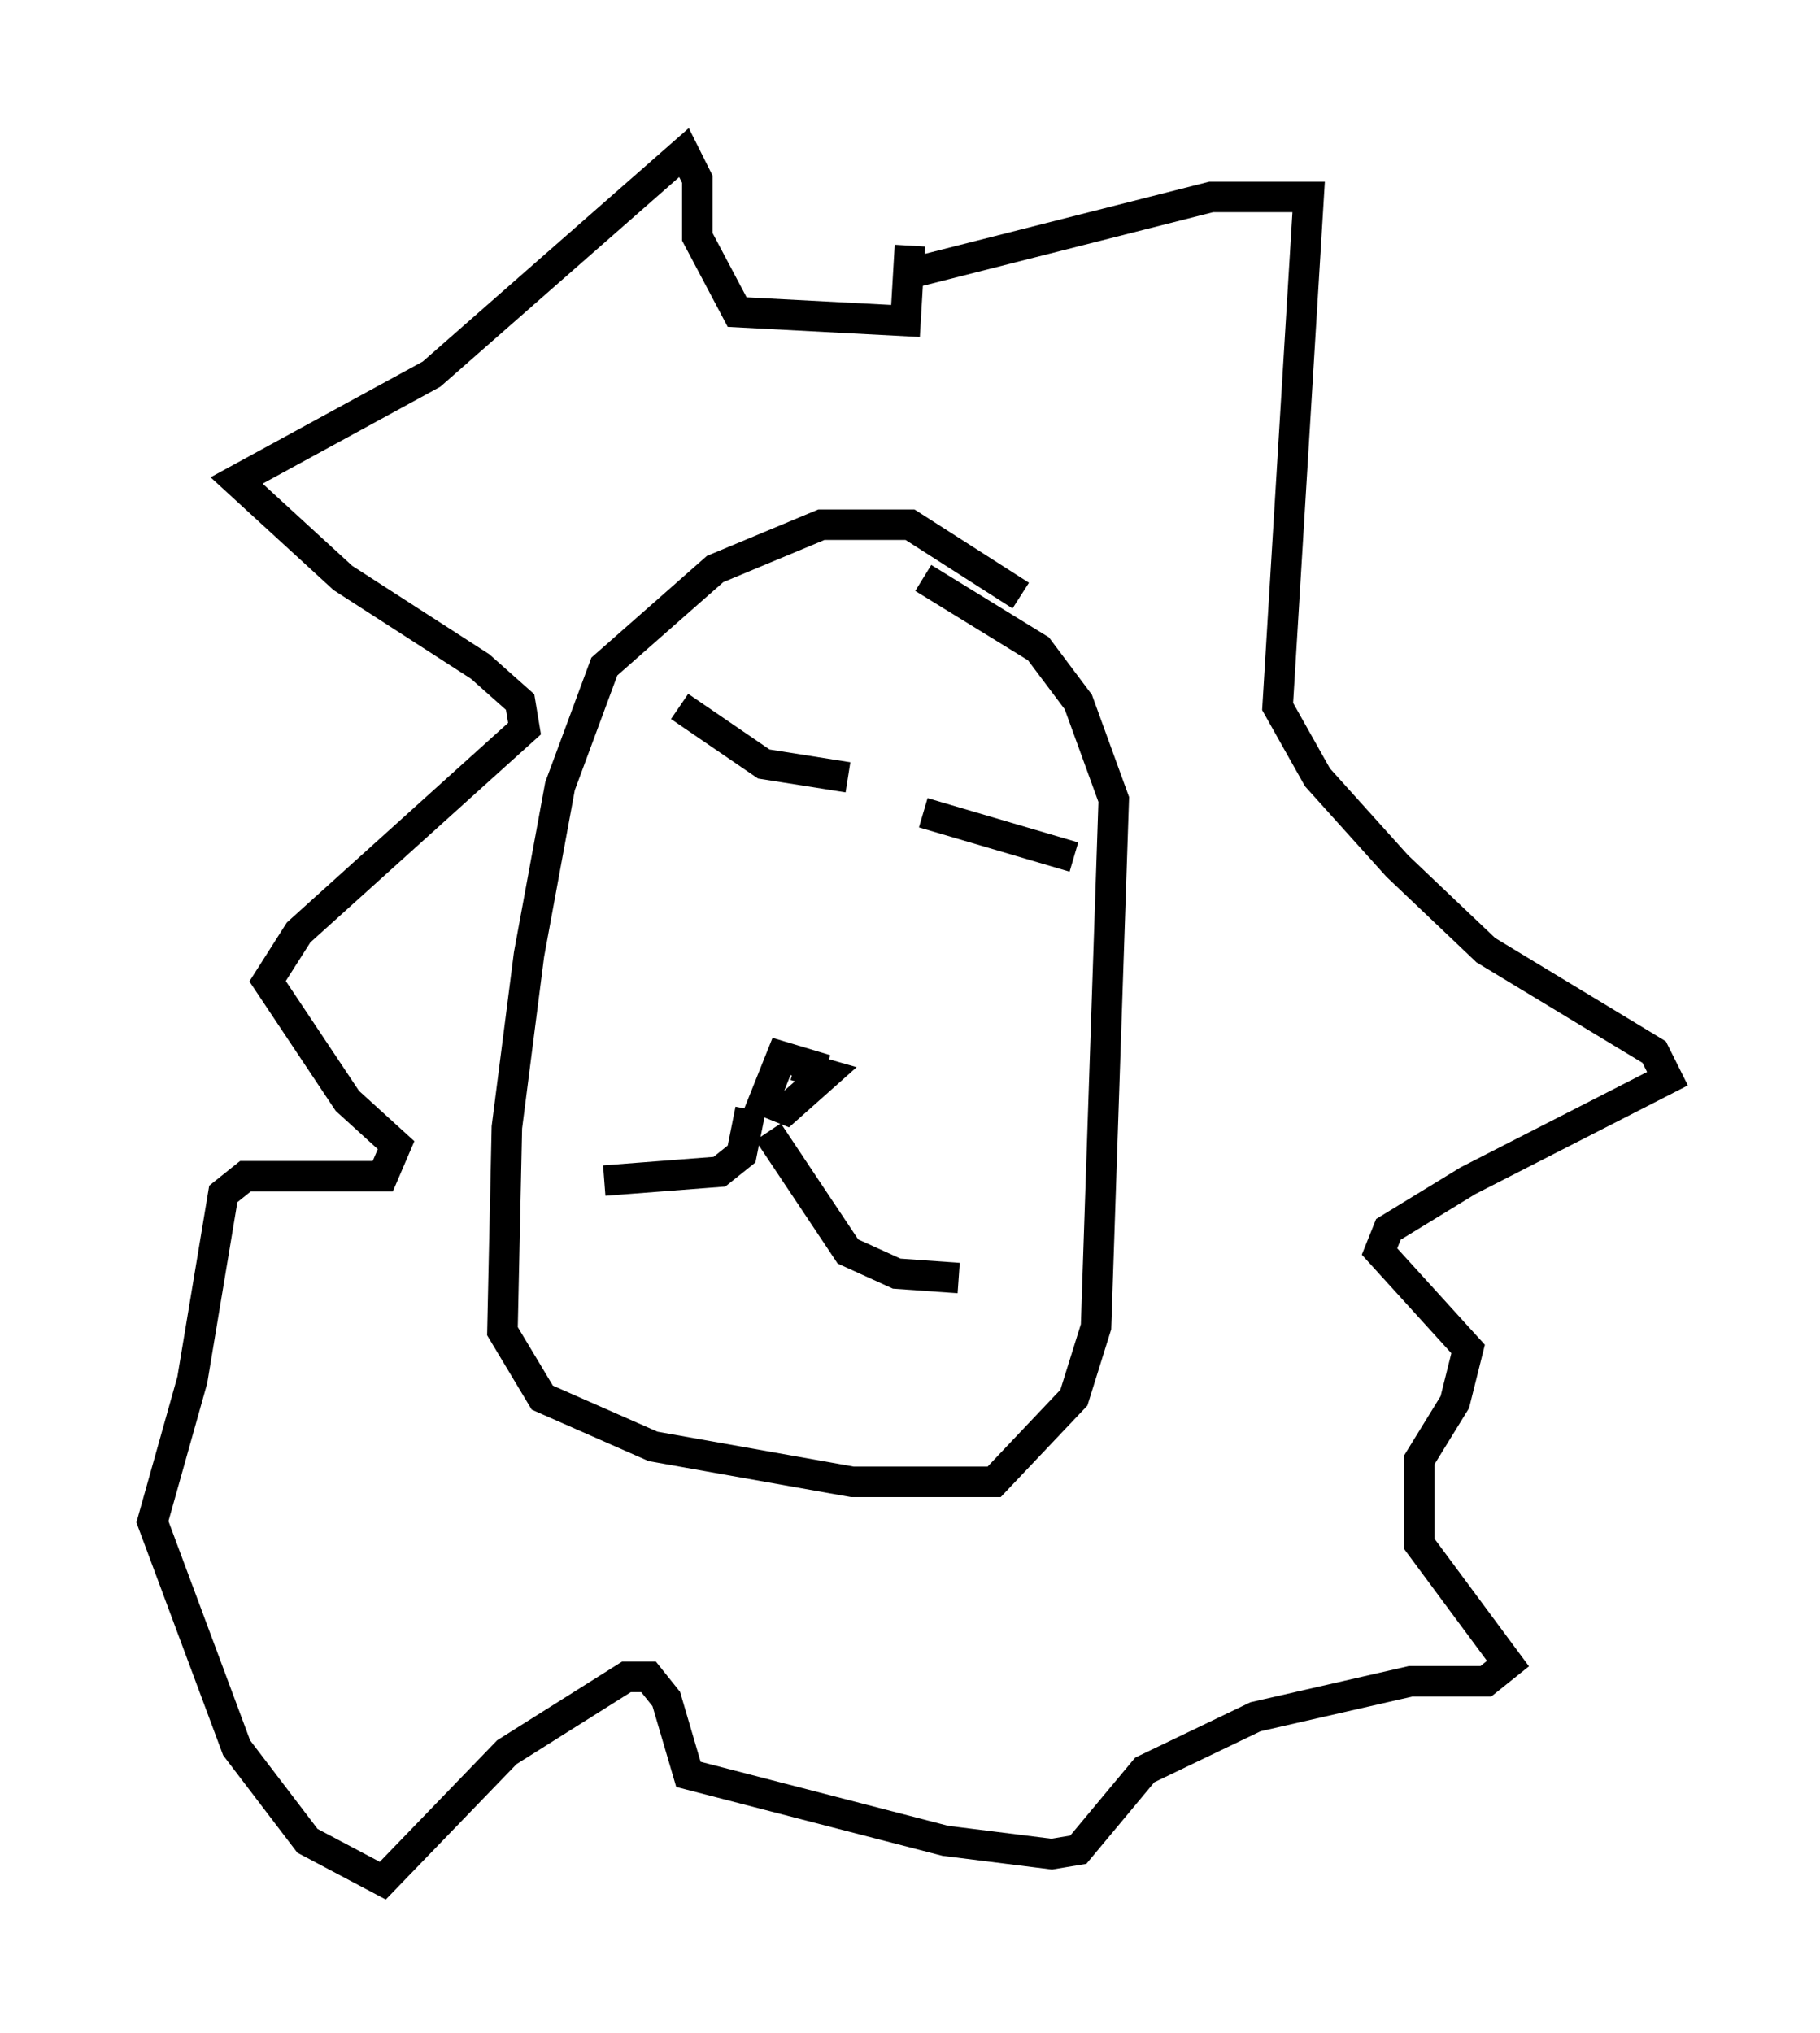 <?xml version="1.0" encoding="utf-8" ?>
<svg baseProfile="full" height="66.648" version="1.1" width="59.676" xmlns="http://www.w3.org/2000/svg" xmlns:ev="http://www.w3.org/2001/xml-events" xmlns:xlink="http://www.w3.org/1999/xlink"><defs /><rect fill="white" height="66.648" width="59.676" x="0" y="0" /><path d="M33.76, 20.251 m-0.291, -0.726 l-3.631, -2.324 -2.905, 0.0 l-3.486, 1.453 -3.631, 3.196 l-1.453, 3.922 -1.017, 5.52 l-0.726, 5.665 -0.145, 6.682 l1.307, 2.179 3.631, 1.598 l6.536, 1.162 4.648, 0.0 l2.615, -2.76 0.726, -2.324 l0.581, -17.285 -1.162, -3.196 l-1.307, -1.743 -3.777, -2.324 m-7.989, 4.212 l2.76, 1.888 2.76, 0.436 m2.469, 1.162 l4.939, 1.453 m-8.134, 6.972 l-1.453, -0.436 -0.581, 1.453 l0.726, 0.291 1.307, -1.162 l-1.017, -0.291 m-1.453, 1.453 l-0.291, 1.453 -0.726, 0.581 l-3.777, 0.291 m5.374, -1.598 l2.615, 3.922 1.598, 0.726 l2.034, 0.145 m-1.453, -32.972 l9.732, -2.469 3.196, 0.0 l-1.017, 16.704 1.307, 2.324 l2.615, 2.905 2.905, 2.76 l5.52, 3.341 0.436, 0.872 l-6.536, 3.341 -2.615, 1.598 l-0.291, 0.726 2.905, 3.196 l-0.436, 1.743 -1.162, 1.888 l0.0, 2.76 2.905, 3.922 l-0.726, 0.581 -2.469, 0.0 l-5.084, 1.162 -3.631, 1.743 l-2.179, 2.615 -0.872, 0.145 l-3.486, -0.436 -8.425, -2.179 l-0.726, -2.469 -0.581, -0.726 l-0.726, 0.0 -3.922, 2.469 l-4.067, 4.212 -2.469, -1.307 l-2.324, -3.05 -2.76, -7.408 l1.307, -4.648 1.017, -6.101 l0.726, -0.581 4.503, 0.0 l0.436, -1.017 -1.598, -1.453 l-2.615, -3.922 1.017, -1.598 l7.408, -6.682 -0.145, -0.872 l-1.307, -1.162 -4.503, -2.905 l-3.486, -3.196 6.391, -3.486 l8.279, -7.263 0.436, 0.872 l0.0, 1.888 1.307, 2.469 l5.52, 0.291 0.145, -2.469 " fill="none" stroke="black" stroke-width="1" /></svg>